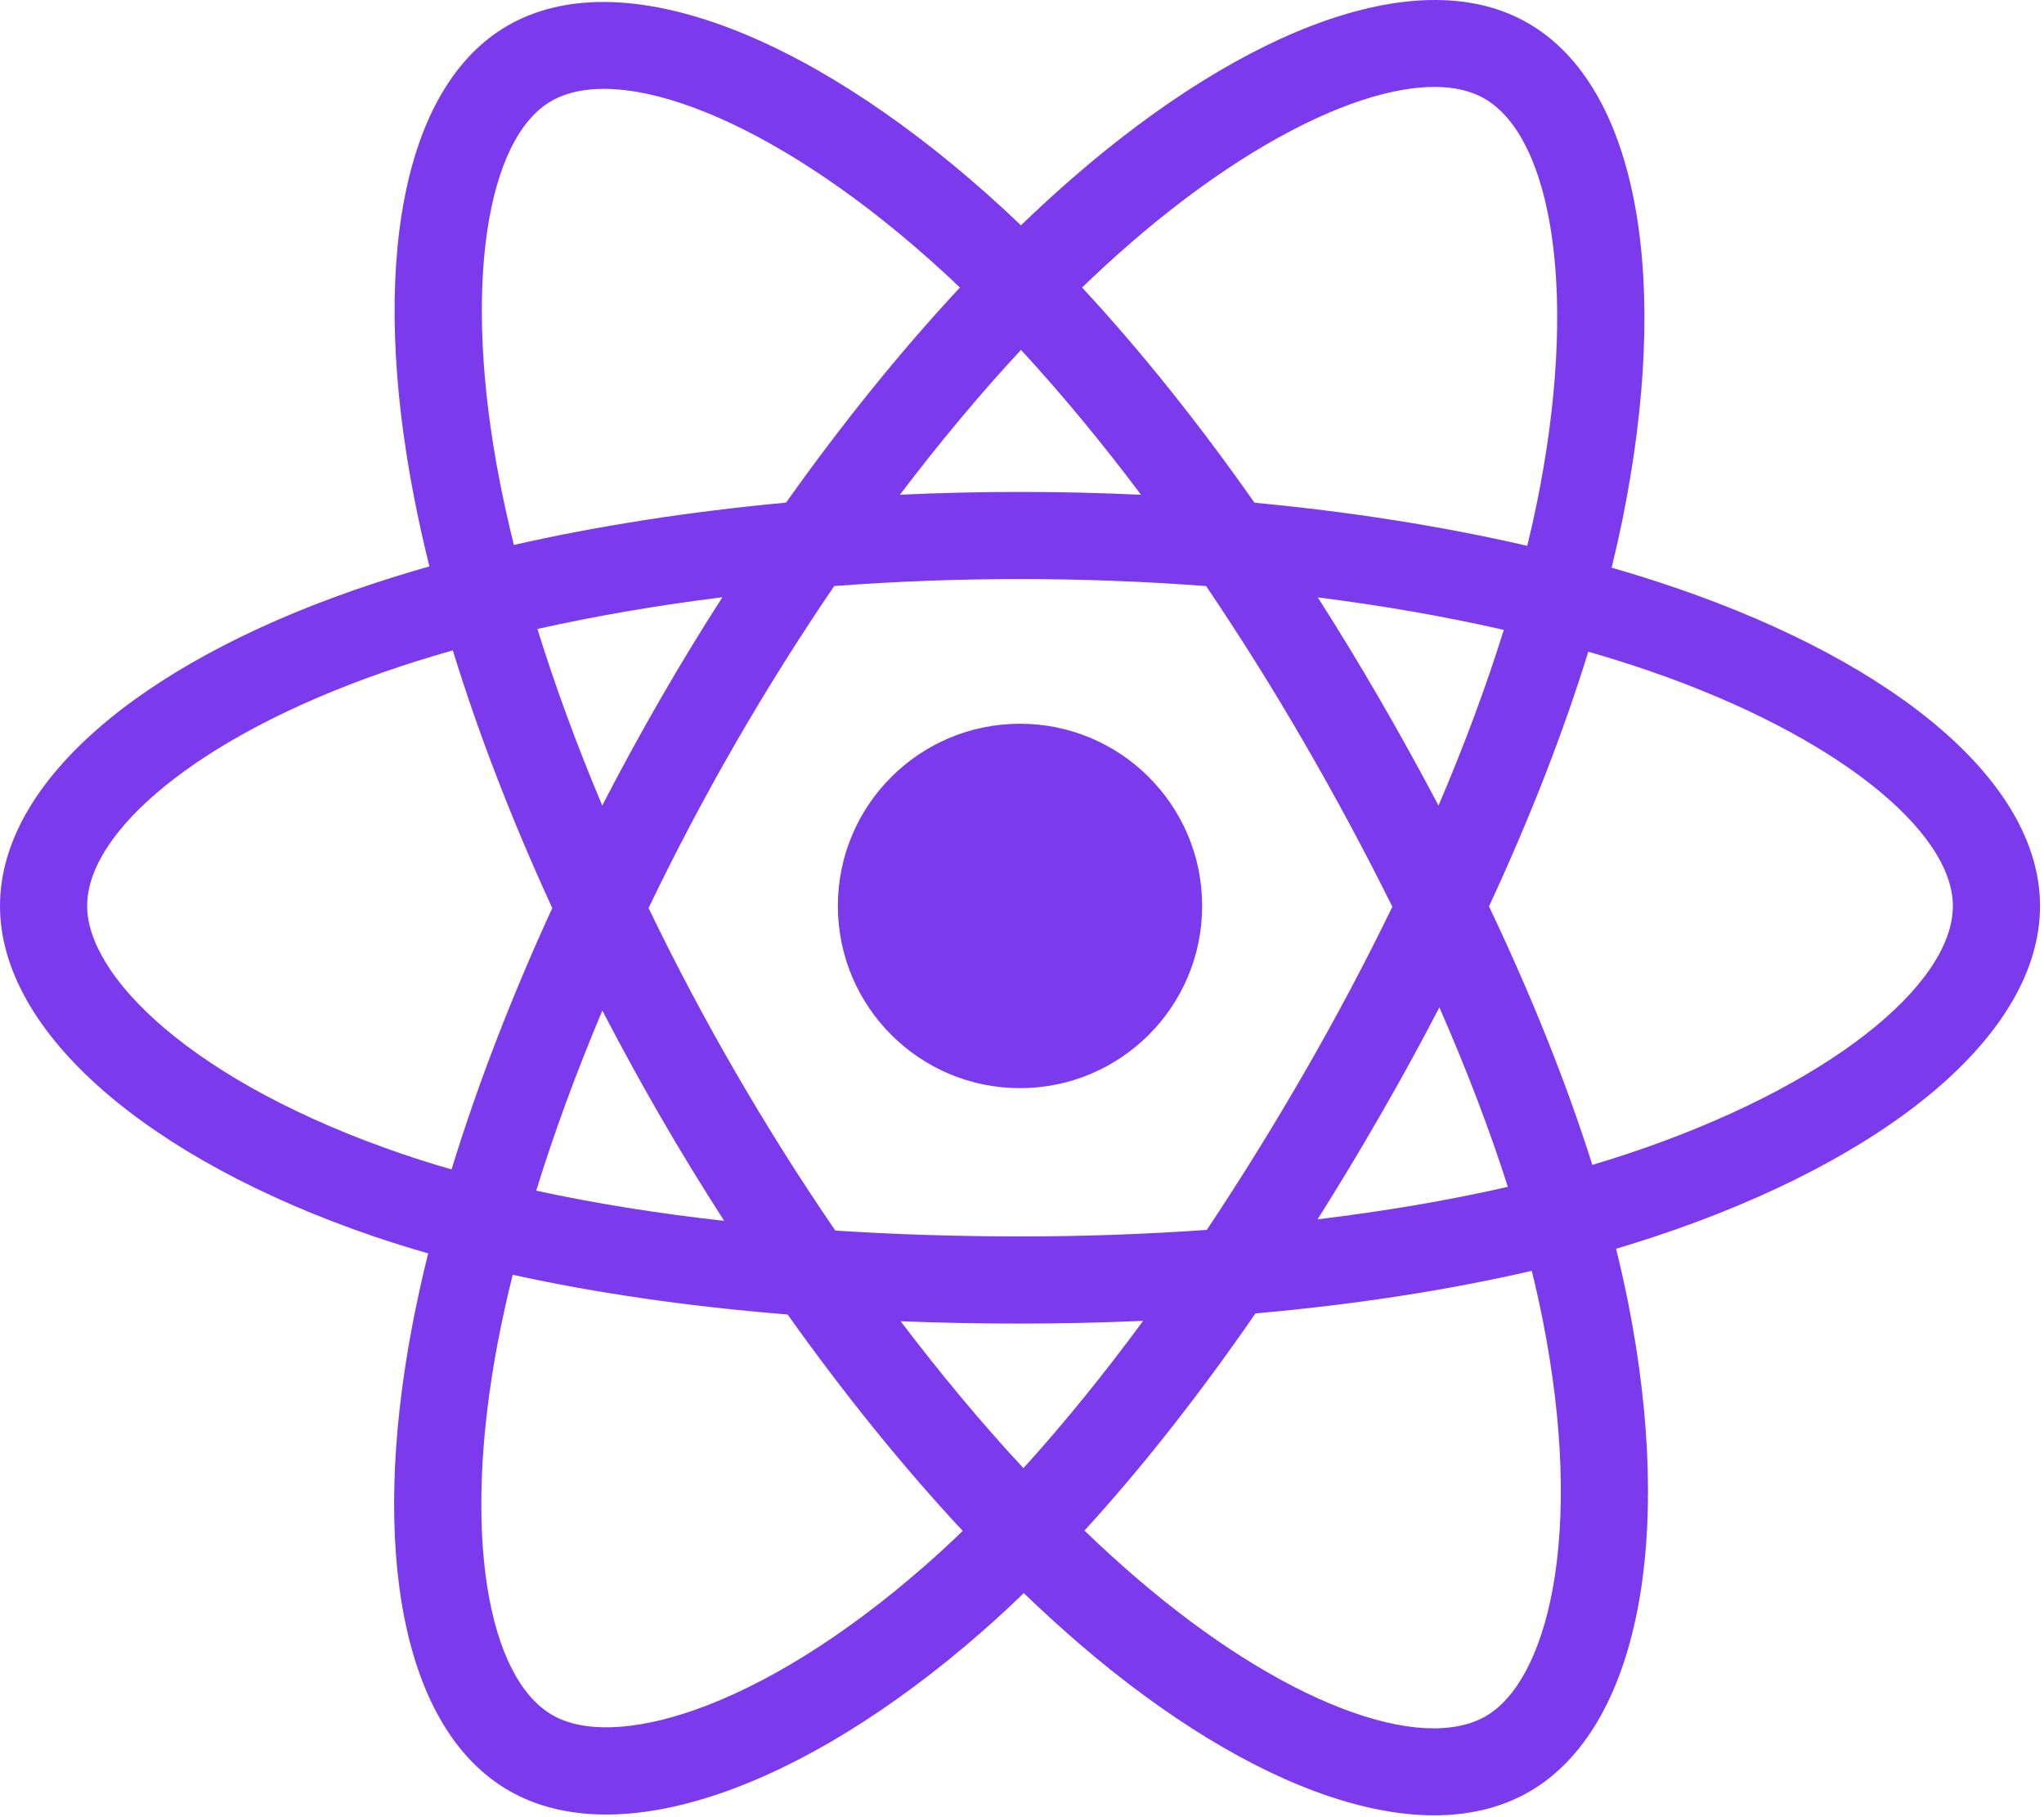 <svg width="36" height="32" viewBox="0 0 36 32" fill="#7c3aed" xmlns="http://www.w3.org/2000/svg">
<g clip-path="url(#clip0_135_11)">
<path d="M29.541 10.361C29.159 10.23 28.773 10.108 28.385 9.997C28.45 9.73 28.51 9.467 28.564 9.208C29.439 4.958 28.867 1.534 26.912 0.407C25.038 -0.674 21.972 0.453 18.876 3.147C18.571 3.413 18.273 3.687 17.982 3.968C17.787 3.781 17.588 3.598 17.386 3.418C14.142 0.537 10.889 -0.677 8.937 0.454C7.064 1.538 6.509 4.756 7.298 8.784C7.376 9.183 7.465 9.58 7.563 9.974C7.103 10.105 6.659 10.245 6.233 10.393C2.429 11.719 0 13.797 0 15.953C0 18.18 2.608 20.413 6.57 21.768C6.891 21.877 7.215 21.978 7.541 22.072C7.436 22.496 7.341 22.924 7.259 23.354C6.508 27.312 7.095 30.455 8.962 31.532C10.891 32.644 14.129 31.501 17.281 28.745C17.537 28.521 17.787 28.291 18.031 28.054C18.347 28.358 18.671 28.654 19.002 28.94C22.056 31.568 25.072 32.629 26.938 31.549C28.865 30.433 29.491 27.057 28.678 22.95C28.614 22.628 28.542 22.308 28.463 21.99C28.69 21.922 28.913 21.853 29.131 21.781C33.25 20.416 35.93 18.21 35.93 15.953C35.93 13.79 33.422 11.697 29.541 10.361ZM28.648 20.324C28.452 20.389 28.25 20.452 28.045 20.513C27.59 19.073 26.976 17.542 26.225 15.961C26.942 14.417 27.532 12.906 27.974 11.476C28.341 11.582 28.698 11.694 29.042 11.812C32.367 12.957 34.395 14.649 34.395 15.953C34.395 17.342 32.205 19.145 28.648 20.324ZM27.172 23.248C27.532 25.064 27.583 26.706 27.345 27.99C27.131 29.144 26.701 29.913 26.169 30.221C25.037 30.876 22.615 30.024 20.003 27.777C19.695 27.511 19.393 27.236 19.1 26.953C20.113 25.846 21.124 24.559 22.112 23.129C23.849 22.975 25.49 22.723 26.978 22.379C27.05 22.667 27.114 22.957 27.172 23.248ZM12.249 30.107C11.143 30.498 10.262 30.509 9.729 30.202C8.596 29.549 8.125 27.025 8.767 23.64C8.844 23.24 8.931 22.843 9.03 22.448C10.502 22.773 12.13 23.007 13.872 23.148C14.866 24.547 15.907 25.833 16.956 26.959C16.733 27.175 16.505 27.385 16.271 27.589C14.877 28.808 13.48 29.672 12.249 30.107ZM7.067 20.315C5.315 19.716 3.868 18.938 2.876 18.089C1.985 17.326 1.535 16.568 1.535 15.953C1.535 14.645 3.485 12.976 6.739 11.842C7.133 11.704 7.547 11.575 7.975 11.453C8.425 12.915 9.015 14.444 9.727 15.991C9.006 17.56 8.407 19.113 7.953 20.593C7.656 20.508 7.36 20.415 7.067 20.315ZM8.804 8.489C8.129 5.039 8.577 2.435 9.706 1.782C10.908 1.086 13.566 2.078 16.367 4.566C16.55 4.729 16.73 4.894 16.906 5.064C15.862 6.185 14.831 7.461 13.845 8.851C12.156 9.008 10.538 9.259 9.051 9.596C8.959 9.23 8.877 8.86 8.804 8.489ZM24.302 12.316C23.951 11.71 23.587 11.111 23.21 10.52C24.356 10.665 25.455 10.857 26.486 11.092C26.176 12.085 25.791 13.122 25.336 14.186C25.004 13.556 24.659 12.933 24.302 12.316ZM17.982 6.161C18.69 6.928 19.399 7.784 20.097 8.713C18.682 8.646 17.265 8.646 15.85 8.712C16.548 7.792 17.263 6.936 17.982 6.161ZM11.621 12.327C11.269 12.938 10.931 13.558 10.607 14.185C10.16 13.125 9.778 12.082 9.465 11.076C10.491 10.847 11.584 10.659 12.723 10.517C12.341 11.111 11.974 11.715 11.621 12.327ZM12.755 21.499C11.579 21.368 10.469 21.19 9.444 20.967C9.761 19.942 10.152 18.878 10.609 17.795C10.934 18.422 11.273 19.042 11.627 19.654C11.991 20.283 12.368 20.899 12.755 21.499ZM18.025 25.854C17.297 25.07 16.571 24.201 15.863 23.267C16.551 23.294 17.252 23.308 17.965 23.308C18.697 23.308 19.421 23.291 20.134 23.26C19.434 24.21 18.728 25.08 18.025 25.854ZM25.351 17.74C25.831 18.834 26.236 19.893 26.557 20.9C25.515 21.138 24.391 21.329 23.206 21.472C23.585 20.87 23.953 20.26 24.308 19.643C24.67 19.017 25.017 18.382 25.351 17.74ZM22.979 18.877C22.435 19.822 21.86 20.75 21.255 21.658C20.16 21.735 19.063 21.774 17.965 21.773C16.847 21.773 15.759 21.738 14.712 21.67C14.091 20.764 13.506 19.835 12.956 18.885C12.408 17.94 11.897 16.974 11.423 15.99C11.896 15.006 12.405 14.04 12.951 13.094L12.951 13.094C13.496 12.148 14.078 11.222 14.693 10.32C15.762 10.239 16.857 10.197 17.965 10.197C19.077 10.197 20.174 10.24 21.243 10.321C21.852 11.222 22.43 12.144 22.974 13.085C23.521 14.029 24.038 14.991 24.523 15.968C24.043 16.956 23.528 17.926 22.979 18.877ZM26.145 1.736C27.348 2.43 27.816 5.228 27.06 8.898C27.012 9.132 26.958 9.37 26.899 9.612C25.408 9.268 23.79 9.012 22.095 8.853C21.108 7.447 20.084 6.169 19.058 5.063C19.327 4.803 19.602 4.551 19.884 4.305C22.537 1.996 25.016 1.085 26.145 1.736ZM17.965 12.745C19.737 12.745 21.173 14.181 21.173 15.953C21.173 17.725 19.737 19.162 17.965 19.162C16.193 19.162 14.757 17.725 14.757 15.953C14.757 14.181 16.193 12.745 17.965 12.745Z" fill="#7c3aed"/>
</g>
<defs>
<clipPath id="clip0_135_11">
<rect width="35.93" height="32" fill="#7c3aed"/>
</clipPath>
</defs>
</svg>
